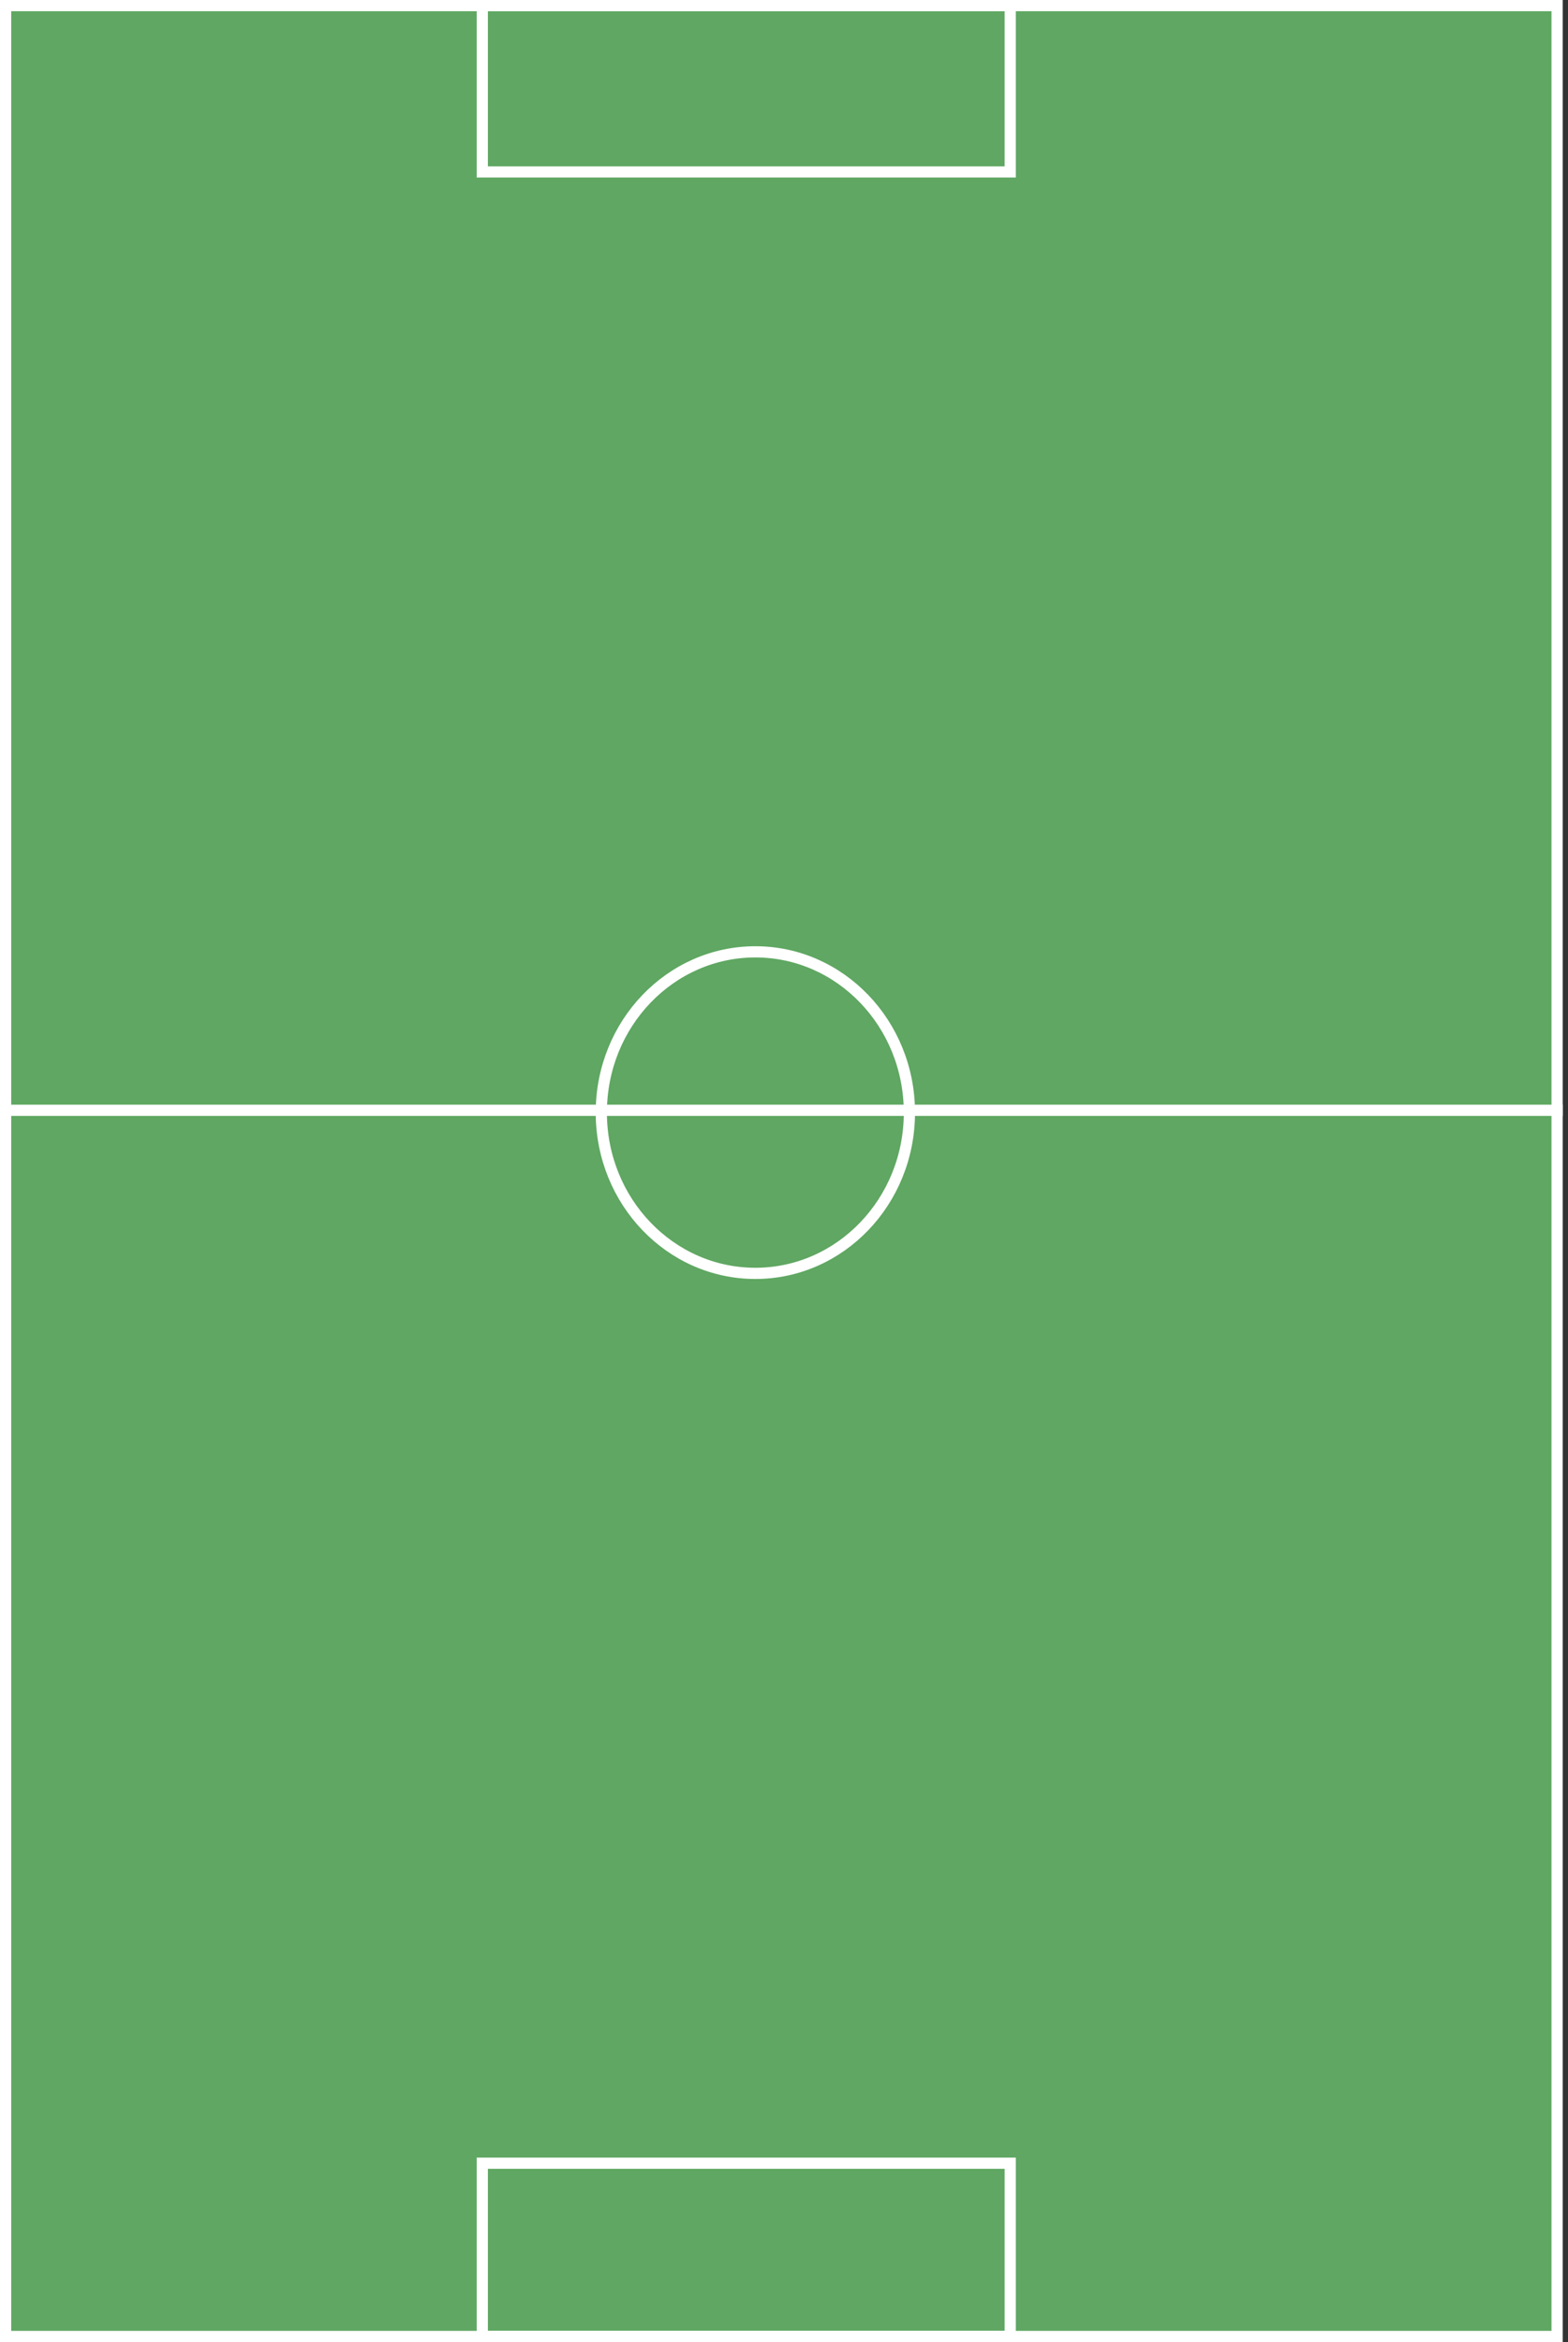 <svg width="280" height="418" viewBox="0 0 280 418" fill="none" xmlns="http://www.w3.org/2000/svg">
<rect x="0" y="0" width="280" height="418" fill="#333333" stroke="none"/>
<rect x="1" y="1" width="277.053" height="416" fill="#60A963" fill-opacity="0.99" stroke="white" stroke-width="2"/>
<path d="M162.394 198.57C162.394 214.455 150.04 227.263 134.885 227.263C119.731 227.263 107.376 214.455 107.376 198.57C107.376 182.684 119.731 169.877 134.885 169.877C150.04 169.877 162.394 182.684 162.394 198.57Z" stroke="white" stroke-width="2"/>
<line x1="-8.74228e-08" y1="198.158" x2="279.053" y2="198.158" stroke="white" stroke-width="2"/>
<rect x="86.123" y="386.076" width="94.273" height="30.904" stroke="white" stroke-width="2"/>
<rect x="86.123" y="1" width="94.273" height="29.685" stroke="white" stroke-width="2"/>
</svg>
